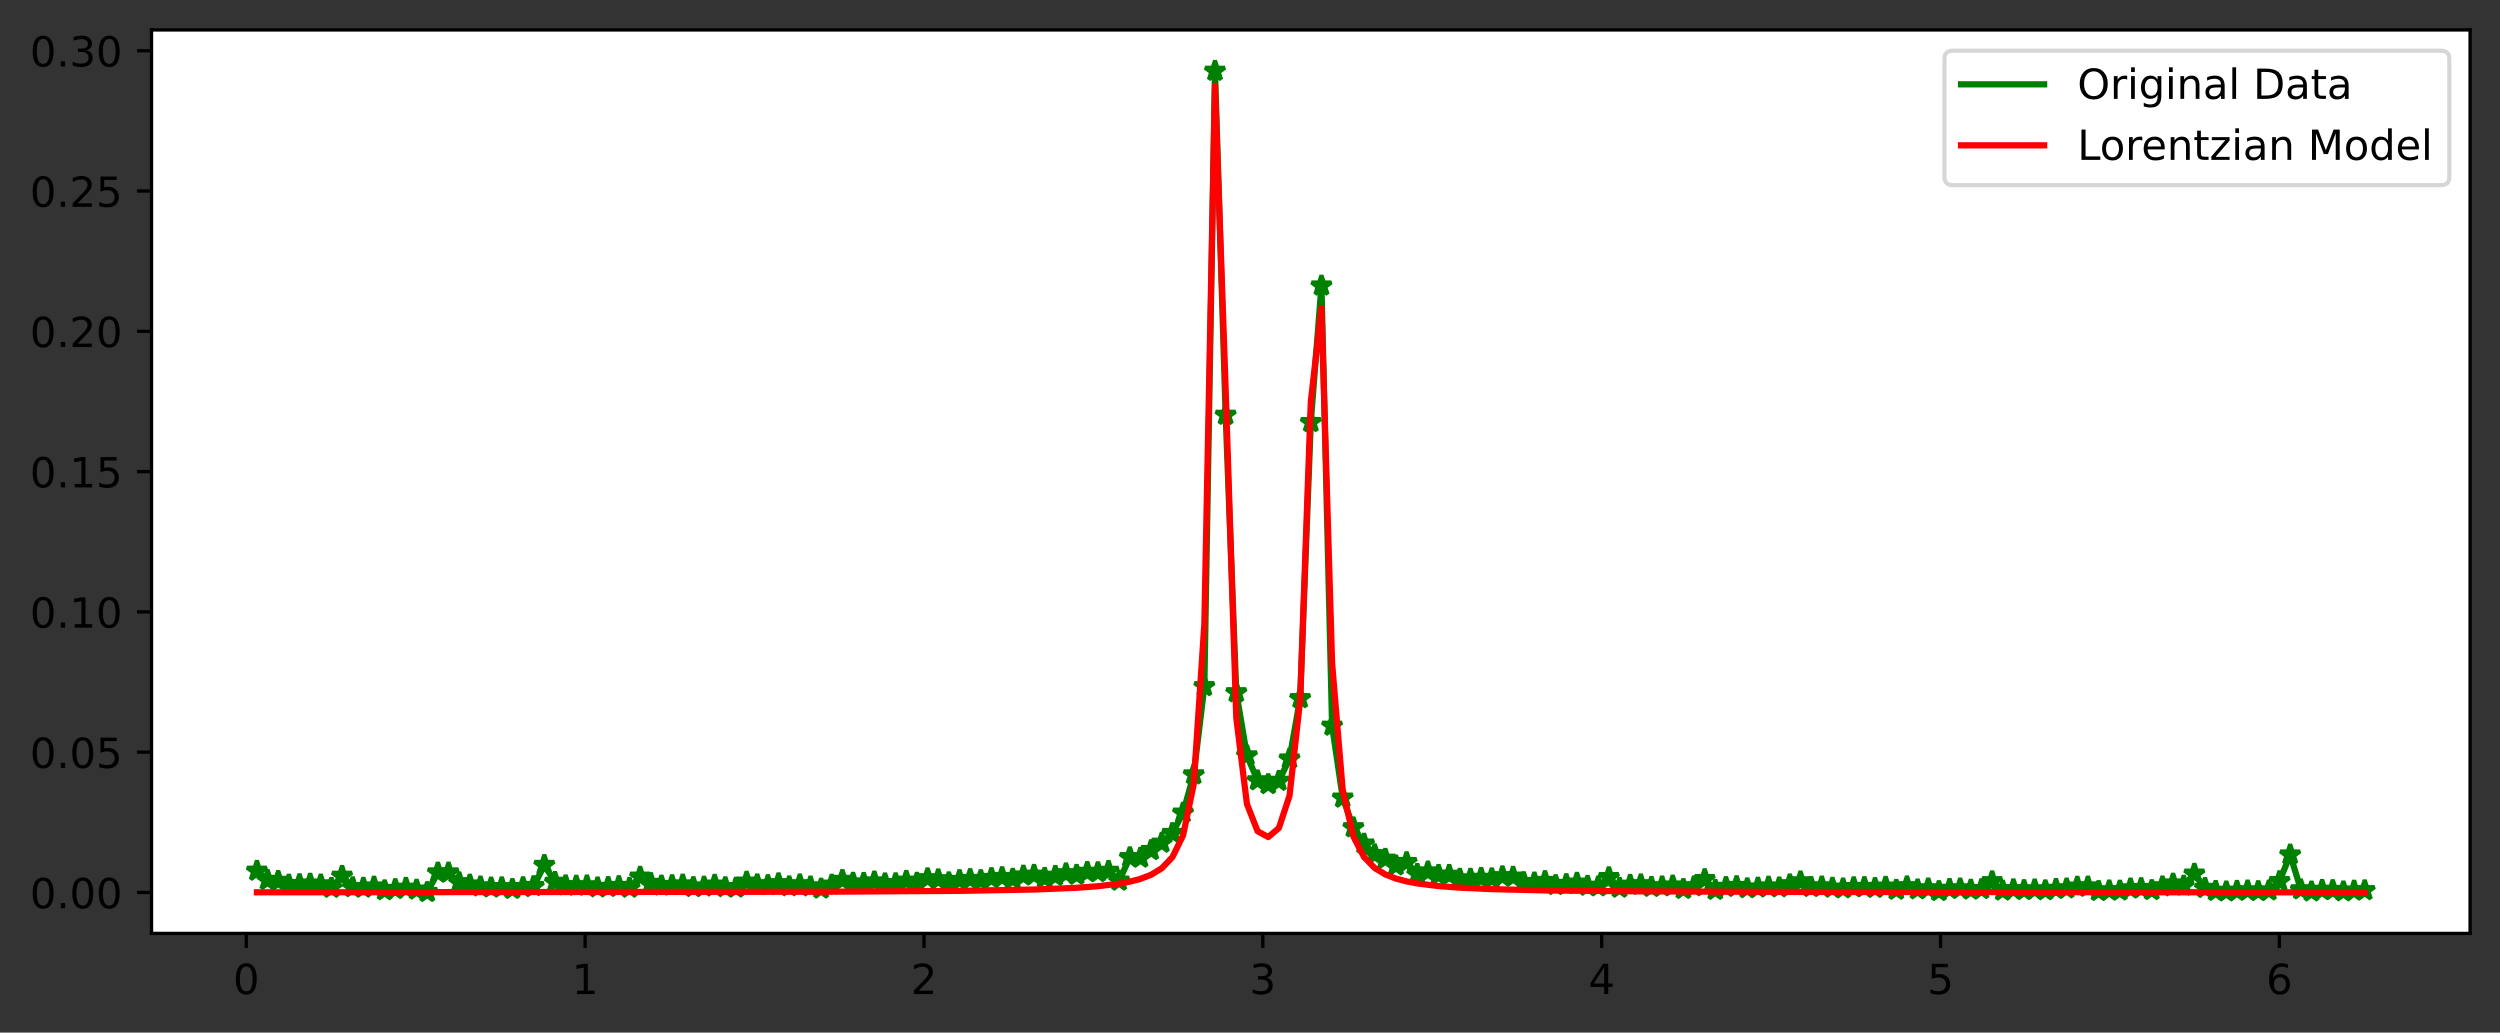<?xml version="1.0" encoding="utf-8" standalone="no"?>
<!DOCTYPE svg PUBLIC "-//W3C//DTD SVG 1.1//EN"
  "http://www.w3.org/Graphics/SVG/1.1/DTD/svg11.dtd">
<!-- Created with matplotlib (https://matplotlib.org/) -->
<svg height="248.518pt" version="1.1" viewBox="0 0 601.666 248.518" width="601.666pt" xmlns="http://www.w3.org/2000/svg" xmlns:xlink="http://www.w3.org/1999/xlink">
 <rect x="0" y="0" width="601.666" height="248.518" fill="#333333" stroke="none"/>
 <defs>
  <style type="text/css">*{stroke-linecap:butt;stroke-linejoin:round;}</style>
 </defs>
 <g id="figure_1">
  <g id="patch_1">
   <path d="M 0 248.518 
L 601.666 248.518 
L 601.666 0 
L 0 0 
z
" style="fill:none;"/>
  </g>
  <g id="axes_1">
   <g id="patch_2">
    <path d="M 36.466 224.64 
L 594.466 224.64 
L 594.466 7.2 
L 36.466 7.2 
z
" style="fill:#ffffff;"/>
   </g>
   <g id="matplotlib.axis_1">
    <g id="xtick_1">
     <g id="line2d_1">
      <defs>
       <path d="M 0 0 
L 0 3.5 
" id="mfeba85a100" style="stroke:#000000;stroke-width:0.8;"/>
      </defs>
      <g>
       <use style="stroke:#000000;stroke-width:0.8;" x="59.267" xlink:href="#mfeba85a100" y="224.64"/>
      </g>
     </g>
     <g id="text_1">
      <!-- 0 -->
      <g transform="translate(56.086 239.238)scale(0.1 -0.1)">
       <defs>
        <path d="M 31.781 66.406 
Q 24.172 66.406 20.328 58.906 
Q 16.5 51.422 16.5 36.375 
Q 16.5 21.391 20.328 13.891 
Q 24.172 6.391 31.781 6.391 
Q 39.453 6.391 43.281 13.891 
Q 47.125 21.391 47.125 36.375 
Q 47.125 51.422 43.281 58.906 
Q 39.453 66.406 31.781 66.406 
z
M 31.781 74.219 
Q 44.047 74.219 50.516 64.516 
Q 56.984 54.828 56.984 36.375 
Q 56.984 17.969 50.516 8.266 
Q 44.047 -1.422 31.781 -1.422 
Q 19.531 -1.422 13.062 8.266 
Q 6.594 17.969 6.594 36.375 
Q 6.594 54.828 13.062 64.516 
Q 19.531 74.219 31.781 74.219 
z
" id="DejaVuSans-48"/>
       </defs>
       <use xlink:href="#DejaVuSans-48"/>
      </g>
     </g>
    </g>
    <g id="xtick_2">
     <g id="line2d_2">
      <g>
       <use style="stroke:#000000;stroke-width:0.8;" x="140.818" xlink:href="#mfeba85a100" y="224.64"/>
      </g>
     </g>
     <g id="text_2">
      <!-- 1 -->
      <g transform="translate(137.636 239.238)scale(0.1 -0.1)">
       <defs>
        <path d="M 12.406 8.297 
L 28.516 8.297 
L 28.516 63.922 
L 10.984 60.406 
L 10.984 69.391 
L 28.422 72.906 
L 38.281 72.906 
L 38.281 8.297 
L 54.391 8.297 
L 54.391 0 
L 12.406 0 
z
" id="DejaVuSans-49"/>
       </defs>
       <use xlink:href="#DejaVuSans-49"/>
      </g>
     </g>
    </g>
    <g id="xtick_3">
     <g id="line2d_3">
      <g>
       <use style="stroke:#000000;stroke-width:0.8;" x="222.368" xlink:href="#mfeba85a100" y="224.64"/>
      </g>
     </g>
     <g id="text_3">
      <!-- 2 -->
      <g transform="translate(219.187 239.238)scale(0.1 -0.1)">
       <defs>
        <path d="M 19.188 8.297 
L 53.609 8.297 
L 53.609 0 
L 7.328 0 
L 7.328 8.297 
Q 12.938 14.109 22.625 23.891 
Q 32.328 33.688 34.812 36.531 
Q 39.547 41.844 41.422 45.531 
Q 43.312 49.219 43.312 52.781 
Q 43.312 58.594 39.234 62.25 
Q 35.156 65.922 28.609 65.922 
Q 23.969 65.922 18.812 64.312 
Q 13.672 62.703 7.812 59.422 
L 7.812 69.391 
Q 13.766 71.781 18.938 73 
Q 24.125 74.219 28.422 74.219 
Q 39.75 74.219 46.484 68.547 
Q 53.219 62.891 53.219 53.422 
Q 53.219 48.922 51.531 44.891 
Q 49.859 40.875 45.406 35.406 
Q 44.188 33.984 37.641 27.219 
Q 31.109 20.453 19.188 8.297 
z
" id="DejaVuSans-50"/>
       </defs>
       <use xlink:href="#DejaVuSans-50"/>
      </g>
     </g>
    </g>
    <g id="xtick_4">
     <g id="line2d_4">
      <g>
       <use style="stroke:#000000;stroke-width:0.8;" x="303.919" xlink:href="#mfeba85a100" y="224.64"/>
      </g>
     </g>
     <g id="text_4">
      <!-- 3 -->
      <g transform="translate(300.737 239.238)scale(0.1 -0.1)">
       <defs>
        <path d="M 40.578 39.312 
Q 47.656 37.797 51.625 33 
Q 55.609 28.219 55.609 21.188 
Q 55.609 10.406 48.188 4.484 
Q 40.766 -1.422 27.094 -1.422 
Q 22.516 -1.422 17.656 -0.516 
Q 12.797 0.391 7.625 2.203 
L 7.625 11.719 
Q 11.719 9.328 16.594 8.109 
Q 21.484 6.891 26.812 6.891 
Q 36.078 6.891 40.938 10.547 
Q 45.797 14.203 45.797 21.188 
Q 45.797 27.641 41.281 31.266 
Q 36.766 34.906 28.719 34.906 
L 20.219 34.906 
L 20.219 43.016 
L 29.109 43.016 
Q 36.375 43.016 40.234 45.922 
Q 44.094 48.828 44.094 54.297 
Q 44.094 59.906 40.109 62.906 
Q 36.141 65.922 28.719 65.922 
Q 24.656 65.922 20.016 65.031 
Q 15.375 64.156 9.812 62.312 
L 9.812 71.094 
Q 15.438 72.656 20.344 73.438 
Q 25.25 74.219 29.594 74.219 
Q 40.828 74.219 47.359 69.109 
Q 53.906 64.016 53.906 55.328 
Q 53.906 49.266 50.438 45.094 
Q 46.969 40.922 40.578 39.312 
z
" id="DejaVuSans-51"/>
       </defs>
       <use xlink:href="#DejaVuSans-51"/>
      </g>
     </g>
    </g>
    <g id="xtick_5">
     <g id="line2d_5">
      <g>
       <use style="stroke:#000000;stroke-width:0.8;" x="385.469" xlink:href="#mfeba85a100" y="224.64"/>
      </g>
     </g>
     <g id="text_5">
      <!-- 4 -->
      <g transform="translate(382.288 239.238)scale(0.1 -0.1)">
       <defs>
        <path d="M 37.797 64.312 
L 12.891 25.391 
L 37.797 25.391 
z
M 35.203 72.906 
L 47.609 72.906 
L 47.609 25.391 
L 58.016 25.391 
L 58.016 17.188 
L 47.609 17.188 
L 47.609 0 
L 37.797 0 
L 37.797 17.188 
L 4.891 17.188 
L 4.891 26.703 
z
" id="DejaVuSans-52"/>
       </defs>
       <use xlink:href="#DejaVuSans-52"/>
      </g>
     </g>
    </g>
    <g id="xtick_6">
     <g id="line2d_6">
      <g>
       <use style="stroke:#000000;stroke-width:0.8;" x="467.02" xlink:href="#mfeba85a100" y="224.64"/>
      </g>
     </g>
     <g id="text_6">
      <!-- 5 -->
      <g transform="translate(463.838 239.238)scale(0.1 -0.1)">
       <defs>
        <path d="M 10.797 72.906 
L 49.516 72.906 
L 49.516 64.594 
L 19.828 64.594 
L 19.828 46.734 
Q 21.969 47.469 24.109 47.828 
Q 26.266 48.188 28.422 48.188 
Q 40.625 48.188 47.75 41.5 
Q 54.891 34.812 54.891 23.391 
Q 54.891 11.625 47.562 5.094 
Q 40.234 -1.422 26.906 -1.422 
Q 22.312 -1.422 17.547 -0.641 
Q 12.797 0.141 7.719 1.703 
L 7.719 11.625 
Q 12.109 9.234 16.797 8.062 
Q 21.484 6.891 26.703 6.891 
Q 35.156 6.891 40.078 11.328 
Q 45.016 15.766 45.016 23.391 
Q 45.016 31 40.078 35.438 
Q 35.156 39.891 26.703 39.891 
Q 22.75 39.891 18.812 39.016 
Q 14.891 38.141 10.797 36.281 
z
" id="DejaVuSans-53"/>
       </defs>
       <use xlink:href="#DejaVuSans-53"/>
      </g>
     </g>
    </g>
    <g id="xtick_7">
     <g id="line2d_7">
      <g>
       <use style="stroke:#000000;stroke-width:0.8;" x="548.57" xlink:href="#mfeba85a100" y="224.64"/>
      </g>
     </g>
     <g id="text_7">
      <!-- 6 -->
      <g transform="translate(545.389 239.238)scale(0.1 -0.1)">
       <defs>
        <path d="M 33.016 40.375 
Q 26.375 40.375 22.484 35.828 
Q 18.609 31.297 18.609 23.391 
Q 18.609 15.531 22.484 10.953 
Q 26.375 6.391 33.016 6.391 
Q 39.656 6.391 43.531 10.953 
Q 47.406 15.531 47.406 23.391 
Q 47.406 31.297 43.531 35.828 
Q 39.656 40.375 33.016 40.375 
z
M 52.594 71.297 
L 52.594 62.312 
Q 48.875 64.062 45.094 64.984 
Q 41.312 65.922 37.594 65.922 
Q 27.828 65.922 22.672 59.328 
Q 17.531 52.734 16.797 39.406 
Q 19.672 43.656 24.016 45.922 
Q 28.375 48.188 33.594 48.188 
Q 44.578 48.188 50.953 41.516 
Q 57.328 34.859 57.328 23.391 
Q 57.328 12.156 50.688 5.359 
Q 44.047 -1.422 33.016 -1.422 
Q 20.359 -1.422 13.672 8.266 
Q 6.984 17.969 6.984 36.375 
Q 6.984 53.656 15.188 63.938 
Q 23.391 74.219 37.203 74.219 
Q 40.922 74.219 44.703 73.484 
Q 48.484 72.75 52.594 71.297 
z
" id="DejaVuSans-54"/>
       </defs>
       <use xlink:href="#DejaVuSans-54"/>
      </g>
     </g>
    </g>
   </g>
   <g id="matplotlib.axis_2">
    <g id="ytick_1">
     <g id="line2d_8">
      <defs>
       <path d="M 0 0 
L -3.5 0 
" id="m5af1c7c362" style="stroke:#000000;stroke-width:0.8;"/>
      </defs>
      <g>
       <use style="stroke:#000000;stroke-width:0.8;" x="36.466" xlink:href="#m5af1c7c362" y="214.785"/>
      </g>
     </g>
     <g id="text_8">
      <!-- 0.00 -->
      <g transform="translate(7.2 218.584)scale(0.1 -0.1)">
       <defs>
        <path d="M 10.688 12.406 
L 21 12.406 
L 21 0 
L 10.688 0 
z
" id="DejaVuSans-46"/>
       </defs>
       <use xlink:href="#DejaVuSans-48"/>
       <use x="63.623" xlink:href="#DejaVuSans-46"/>
       <use x="95.41" xlink:href="#DejaVuSans-48"/>
       <use x="159.033" xlink:href="#DejaVuSans-48"/>
      </g>
     </g>
    </g>
    <g id="ytick_2">
     <g id="line2d_9">
      <g>
       <use style="stroke:#000000;stroke-width:0.8;" x="36.466" xlink:href="#m5af1c7c362" y="181.022"/>
      </g>
     </g>
     <g id="text_9">
      <!-- 0.05 -->
      <g transform="translate(7.2 184.821)scale(0.1 -0.1)">
       <use xlink:href="#DejaVuSans-48"/>
       <use x="63.623" xlink:href="#DejaVuSans-46"/>
       <use x="95.41" xlink:href="#DejaVuSans-48"/>
       <use x="159.033" xlink:href="#DejaVuSans-53"/>
      </g>
     </g>
    </g>
    <g id="ytick_3">
     <g id="line2d_10">
      <g>
       <use style="stroke:#000000;stroke-width:0.8;" x="36.466" xlink:href="#m5af1c7c362" y="147.258"/>
      </g>
     </g>
     <g id="text_10">
      <!-- 0.10 -->
      <g transform="translate(7.2 151.058)scale(0.1 -0.1)">
       <use xlink:href="#DejaVuSans-48"/>
       <use x="63.623" xlink:href="#DejaVuSans-46"/>
       <use x="95.41" xlink:href="#DejaVuSans-49"/>
       <use x="159.033" xlink:href="#DejaVuSans-48"/>
      </g>
     </g>
    </g>
    <g id="ytick_4">
     <g id="line2d_11">
      <g>
       <use style="stroke:#000000;stroke-width:0.8;" x="36.466" xlink:href="#m5af1c7c362" y="113.495"/>
      </g>
     </g>
     <g id="text_11">
      <!-- 0.15 -->
      <g transform="translate(7.2 117.294)scale(0.1 -0.1)">
       <use xlink:href="#DejaVuSans-48"/>
       <use x="63.623" xlink:href="#DejaVuSans-46"/>
       <use x="95.41" xlink:href="#DejaVuSans-49"/>
       <use x="159.033" xlink:href="#DejaVuSans-53"/>
      </g>
     </g>
    </g>
    <g id="ytick_5">
     <g id="line2d_12">
      <g>
       <use style="stroke:#000000;stroke-width:0.8;" x="36.466" xlink:href="#m5af1c7c362" y="79.732"/>
      </g>
     </g>
     <g id="text_12">
      <!-- 0.20 -->
      <g transform="translate(7.2 83.531)scale(0.1 -0.1)">
       <use xlink:href="#DejaVuSans-48"/>
       <use x="63.623" xlink:href="#DejaVuSans-46"/>
       <use x="95.41" xlink:href="#DejaVuSans-50"/>
       <use x="159.033" xlink:href="#DejaVuSans-48"/>
      </g>
     </g>
    </g>
    <g id="ytick_6">
     <g id="line2d_13">
      <g>
       <use style="stroke:#000000;stroke-width:0.8;" x="36.466" xlink:href="#m5af1c7c362" y="45.968"/>
      </g>
     </g>
     <g id="text_13">
      <!-- 0.25 -->
      <g transform="translate(7.2 49.768)scale(0.1 -0.1)">
       <use xlink:href="#DejaVuSans-48"/>
       <use x="63.623" xlink:href="#DejaVuSans-46"/>
       <use x="95.41" xlink:href="#DejaVuSans-50"/>
       <use x="159.033" xlink:href="#DejaVuSans-53"/>
      </g>
     </g>
    </g>
    <g id="ytick_7">
     <g id="line2d_14">
      <g>
       <use style="stroke:#000000;stroke-width:0.8;" x="36.466" xlink:href="#m5af1c7c362" y="12.205"/>
      </g>
     </g>
     <g id="text_14">
      <!-- 0.30 -->
      <g transform="translate(7.2 16.004)scale(0.1 -0.1)">
       <use xlink:href="#DejaVuSans-48"/>
       <use x="63.623" xlink:href="#DejaVuSans-46"/>
       <use x="95.41" xlink:href="#DejaVuSans-51"/>
       <use x="159.033" xlink:href="#DejaVuSans-48"/>
      </g>
     </g>
    </g>
   </g>
   <g id="line2d_15">
    <defs>
     <path d="M 0 -2.5 
L -0.561 -0.773 
L -2.378 -0.773 
L -0.908 0.295 
L -1.469 2.023 
L -0 0.955 
L 1.469 2.023 
L 0.908 0.295 
L 2.378 -0.773 
L 0.561 -0.773 
z
" id="me9d46cb1c6" style="stroke:#008000;stroke-linejoin:bevel;"/>
    </defs>
    <g clip-path="url(#p85e8aecc9f)">
     <use style="fill:#008000;stroke:#008000;stroke-linejoin:bevel;" x="61.829" xlink:href="#me9d46cb1c6" y="209.595"/>
     <use style="fill:#008000;stroke:#008000;stroke-linejoin:bevel;" x="64.391" xlink:href="#me9d46cb1c6" y="211.809"/>
     <use style="fill:#008000;stroke:#008000;stroke-linejoin:bevel;" x="66.953" xlink:href="#me9d46cb1c6" y="212.034"/>
     <use style="fill:#008000;stroke:#008000;stroke-linejoin:bevel;" x="69.515" xlink:href="#me9d46cb1c6" y="212.91"/>
     <use style="fill:#008000;stroke:#008000;stroke-linejoin:bevel;" x="72.077" xlink:href="#me9d46cb1c6" y="212.802"/>
     <use style="fill:#008000;stroke:#008000;stroke-linejoin:bevel;" x="74.639" xlink:href="#me9d46cb1c6" y="212.691"/>
     <use style="fill:#008000;stroke:#008000;stroke-linejoin:bevel;" x="77.201" xlink:href="#me9d46cb1c6" y="212.886"/>
     <use style="fill:#008000;stroke:#008000;stroke-linejoin:bevel;" x="79.763" xlink:href="#me9d46cb1c6" y="213.701"/>
     <use style="fill:#008000;stroke:#008000;stroke-linejoin:bevel;" x="82.325" xlink:href="#me9d46cb1c6" y="210.82"/>
     <use style="fill:#008000;stroke:#008000;stroke-linejoin:bevel;" x="84.887" xlink:href="#me9d46cb1c6" y="213.548"/>
     <use style="fill:#008000;stroke:#008000;stroke-linejoin:bevel;" x="87.449" xlink:href="#me9d46cb1c6" y="213.666"/>
     <use style="fill:#008000;stroke:#008000;stroke-linejoin:bevel;" x="90.011" xlink:href="#me9d46cb1c6" y="213.401"/>
     <use style="fill:#008000;stroke:#008000;stroke-linejoin:bevel;" x="92.573" xlink:href="#me9d46cb1c6" y="214.283"/>
     <use style="fill:#008000;stroke:#008000;stroke-linejoin:bevel;" x="95.135" xlink:href="#me9d46cb1c6" y="213.988"/>
     <use style="fill:#008000;stroke:#008000;stroke-linejoin:bevel;" x="97.697" xlink:href="#me9d46cb1c6" y="213.694"/>
     <use style="fill:#008000;stroke:#008000;stroke-linejoin:bevel;" x="100.259" xlink:href="#me9d46cb1c6" y="214.129"/>
     <use style="fill:#008000;stroke:#008000;stroke-linejoin:bevel;" x="102.821" xlink:href="#me9d46cb1c6" y="214.707"/>
     <use style="fill:#008000;stroke:#008000;stroke-linejoin:bevel;" x="105.383" xlink:href="#me9d46cb1c6" y="210.011"/>
     <use style="fill:#008000;stroke:#008000;stroke-linejoin:bevel;" x="107.945" xlink:href="#me9d46cb1c6" y="210.018"/>
     <use style="fill:#008000;stroke:#008000;stroke-linejoin:bevel;" x="110.507" xlink:href="#me9d46cb1c6" y="212.353"/>
     <use style="fill:#008000;stroke:#008000;stroke-linejoin:bevel;" x="113.069" xlink:href="#me9d46cb1c6" y="212.913"/>
     <use style="fill:#008000;stroke:#008000;stroke-linejoin:bevel;" x="115.631" xlink:href="#me9d46cb1c6" y="213.369"/>
     <use style="fill:#008000;stroke:#008000;stroke-linejoin:bevel;" x="118.193" xlink:href="#me9d46cb1c6" y="213.612"/>
     <use style="fill:#008000;stroke:#008000;stroke-linejoin:bevel;" x="120.755" xlink:href="#me9d46cb1c6" y="213.563"/>
     <use style="fill:#008000;stroke:#008000;stroke-linejoin:bevel;" x="123.317" xlink:href="#me9d46cb1c6" y="213.968"/>
     <use style="fill:#008000;stroke:#008000;stroke-linejoin:bevel;" x="125.879" xlink:href="#me9d46cb1c6" y="213.529"/>
     <use style="fill:#008000;stroke:#008000;stroke-linejoin:bevel;" x="128.441" xlink:href="#me9d46cb1c6" y="213.283"/>
     <use style="fill:#008000;stroke:#008000;stroke-linejoin:bevel;" x="131.003" xlink:href="#me9d46cb1c6" y="208.195"/>
     <use style="fill:#008000;stroke:#008000;stroke-linejoin:bevel;" x="133.565" xlink:href="#me9d46cb1c6" y="212.27"/>
     <use style="fill:#008000;stroke:#008000;stroke-linejoin:bevel;" x="136.127" xlink:href="#me9d46cb1c6" y="213.088"/>
     <use style="fill:#008000;stroke:#008000;stroke-linejoin:bevel;" x="138.689" xlink:href="#me9d46cb1c6" y="213.172"/>
     <use style="fill:#008000;stroke:#008000;stroke-linejoin:bevel;" x="141.251" xlink:href="#me9d46cb1c6" y="213.109"/>
     <use style="fill:#008000;stroke:#008000;stroke-linejoin:bevel;" x="143.813" xlink:href="#me9d46cb1c6" y="213.594"/>
     <use style="fill:#008000;stroke:#008000;stroke-linejoin:bevel;" x="146.375" xlink:href="#me9d46cb1c6" y="213.493"/>
     <use style="fill:#008000;stroke:#008000;stroke-linejoin:bevel;" x="148.937" xlink:href="#me9d46cb1c6" y="213.277"/>
     <use style="fill:#008000;stroke:#008000;stroke-linejoin:bevel;" x="151.499" xlink:href="#me9d46cb1c6" y="213.68"/>
     <use style="fill:#008000;stroke:#008000;stroke-linejoin:bevel;" x="154.061" xlink:href="#me9d46cb1c6" y="211.016"/>
     <use style="fill:#008000;stroke:#008000;stroke-linejoin:bevel;" x="156.623" xlink:href="#me9d46cb1c6" y="212.53"/>
     <use style="fill:#008000;stroke:#008000;stroke-linejoin:bevel;" x="159.185" xlink:href="#me9d46cb1c6" y="213.149"/>
     <use style="fill:#008000;stroke:#008000;stroke-linejoin:bevel;" x="161.747" xlink:href="#me9d46cb1c6" y="213.044"/>
     <use style="fill:#008000;stroke:#008000;stroke-linejoin:bevel;" x="164.309" xlink:href="#me9d46cb1c6" y="212.894"/>
     <use style="fill:#008000;stroke:#008000;stroke-linejoin:bevel;" x="166.871" xlink:href="#me9d46cb1c6" y="213.51"/>
     <use style="fill:#008000;stroke:#008000;stroke-linejoin:bevel;" x="169.433" xlink:href="#me9d46cb1c6" y="213.399"/>
     <use style="fill:#008000;stroke:#008000;stroke-linejoin:bevel;" x="171.995" xlink:href="#me9d46cb1c6" y="212.951"/>
     <use style="fill:#008000;stroke:#008000;stroke-linejoin:bevel;" x="174.557" xlink:href="#me9d46cb1c6" y="213.546"/>
     <use style="fill:#008000;stroke:#008000;stroke-linejoin:bevel;" x="177.119" xlink:href="#me9d46cb1c6" y="213.648"/>
     <use style="fill:#008000;stroke:#008000;stroke-linejoin:bevel;" x="179.681" xlink:href="#me9d46cb1c6" y="212.217"/>
     <use style="fill:#008000;stroke:#008000;stroke-linejoin:bevel;" x="182.242" xlink:href="#me9d46cb1c6" y="212.844"/>
     <use style="fill:#008000;stroke:#008000;stroke-linejoin:bevel;" x="184.804" xlink:href="#me9d46cb1c6" y="213.033"/>
     <use style="fill:#008000;stroke:#008000;stroke-linejoin:bevel;" x="187.366" xlink:href="#me9d46cb1c6" y="212.596"/>
     <use style="fill:#008000;stroke:#008000;stroke-linejoin:bevel;" x="189.928" xlink:href="#me9d46cb1c6" y="213.332"/>
     <use style="fill:#008000;stroke:#008000;stroke-linejoin:bevel;" x="192.49" xlink:href="#me9d46cb1c6" y="212.853"/>
     <use style="fill:#008000;stroke:#008000;stroke-linejoin:bevel;" x="195.052" xlink:href="#me9d46cb1c6" y="213.364"/>
     <use style="fill:#008000;stroke:#008000;stroke-linejoin:bevel;" x="197.614" xlink:href="#me9d46cb1c6" y="213.885"/>
     <use style="fill:#008000;stroke:#008000;stroke-linejoin:bevel;" x="200.176" xlink:href="#me9d46cb1c6" y="212.939"/>
     <use style="fill:#008000;stroke:#008000;stroke-linejoin:bevel;" x="202.738" xlink:href="#me9d46cb1c6" y="211.804"/>
     <use style="fill:#008000;stroke:#008000;stroke-linejoin:bevel;" x="205.3" xlink:href="#me9d46cb1c6" y="212.469"/>
     <use style="fill:#008000;stroke:#008000;stroke-linejoin:bevel;" x="207.862" xlink:href="#me9d46cb1c6" y="212.492"/>
     <use style="fill:#008000;stroke:#008000;stroke-linejoin:bevel;" x="210.424" xlink:href="#me9d46cb1c6" y="212.17"/>
     <use style="fill:#008000;stroke:#008000;stroke-linejoin:bevel;" x="212.986" xlink:href="#me9d46cb1c6" y="212.608"/>
     <use style="fill:#008000;stroke:#008000;stroke-linejoin:bevel;" x="215.548" xlink:href="#me9d46cb1c6" y="212.587"/>
     <use style="fill:#008000;stroke:#008000;stroke-linejoin:bevel;" x="218.11" xlink:href="#me9d46cb1c6" y="212"/>
     <use style="fill:#008000;stroke:#008000;stroke-linejoin:bevel;" x="220.672" xlink:href="#me9d46cb1c6" y="212.461"/>
     <use style="fill:#008000;stroke:#008000;stroke-linejoin:bevel;" x="223.234" xlink:href="#me9d46cb1c6" y="211.399"/>
     <use style="fill:#008000;stroke:#008000;stroke-linejoin:bevel;" x="225.796" xlink:href="#me9d46cb1c6" y="211.644"/>
     <use style="fill:#008000;stroke:#008000;stroke-linejoin:bevel;" x="228.358" xlink:href="#me9d46cb1c6" y="212.353"/>
     <use style="fill:#008000;stroke:#008000;stroke-linejoin:bevel;" x="230.92" xlink:href="#me9d46cb1c6" y="211.825"/>
     <use style="fill:#008000;stroke:#008000;stroke-linejoin:bevel;" x="233.482" xlink:href="#me9d46cb1c6" y="211.579"/>
     <use style="fill:#008000;stroke:#008000;stroke-linejoin:bevel;" x="236.044" xlink:href="#me9d46cb1c6" y="211.825"/>
     <use style="fill:#008000;stroke:#008000;stroke-linejoin:bevel;" x="238.606" xlink:href="#me9d46cb1c6" y="211.339"/>
     <use style="fill:#008000;stroke:#008000;stroke-linejoin:bevel;" x="241.168" xlink:href="#me9d46cb1c6" y="211.126"/>
     <use style="fill:#008000;stroke:#008000;stroke-linejoin:bevel;" x="243.73" xlink:href="#me9d46cb1c6" y="211.499"/>
     <use style="fill:#008000;stroke:#008000;stroke-linejoin:bevel;" x="246.292" xlink:href="#me9d46cb1c6" y="210.744"/>
     <use style="fill:#008000;stroke:#008000;stroke-linejoin:bevel;" x="248.854" xlink:href="#me9d46cb1c6" y="210.555"/>
     <use style="fill:#008000;stroke:#008000;stroke-linejoin:bevel;" x="251.416" xlink:href="#me9d46cb1c6" y="211.299"/>
     <use style="fill:#008000;stroke:#008000;stroke-linejoin:bevel;" x="253.978" xlink:href="#me9d46cb1c6" y="210.816"/>
     <use style="fill:#008000;stroke:#008000;stroke-linejoin:bevel;" x="256.54" xlink:href="#me9d46cb1c6" y="210.204"/>
     <use style="fill:#008000;stroke:#008000;stroke-linejoin:bevel;" x="259.102" xlink:href="#me9d46cb1c6" y="210.558"/>
     <use style="fill:#008000;stroke:#008000;stroke-linejoin:bevel;" x="261.664" xlink:href="#me9d46cb1c6" y="209.867"/>
     <use style="fill:#008000;stroke:#008000;stroke-linejoin:bevel;" x="264.226" xlink:href="#me9d46cb1c6" y="209.928"/>
     <use style="fill:#008000;stroke:#008000;stroke-linejoin:bevel;" x="266.788" xlink:href="#me9d46cb1c6" y="209.623"/>
     <use style="fill:#008000;stroke:#008000;stroke-linejoin:bevel;" x="269.35" xlink:href="#me9d46cb1c6" y="211.984"/>
     <use style="fill:#008000;stroke:#008000;stroke-linejoin:bevel;" x="271.912" xlink:href="#me9d46cb1c6" y="206.334"/>
     <use style="fill:#008000;stroke:#008000;stroke-linejoin:bevel;" x="274.474" xlink:href="#me9d46cb1c6" y="206.446"/>
     <use style="fill:#008000;stroke:#008000;stroke-linejoin:bevel;" x="277.036" xlink:href="#me9d46cb1c6" y="204.625"/>
     <use style="fill:#008000;stroke:#008000;stroke-linejoin:bevel;" x="279.598" xlink:href="#me9d46cb1c6" y="202.857"/>
     <use style="fill:#008000;stroke:#008000;stroke-linejoin:bevel;" x="282.16" xlink:href="#me9d46cb1c6" y="200.508"/>
     <use style="fill:#008000;stroke:#008000;stroke-linejoin:bevel;" x="284.722" xlink:href="#me9d46cb1c6" y="195.612"/>
     <use style="fill:#008000;stroke:#008000;stroke-linejoin:bevel;" x="287.284" xlink:href="#me9d46cb1c6" y="186.408"/>
     <use style="fill:#008000;stroke:#008000;stroke-linejoin:bevel;" x="289.846" xlink:href="#me9d46cb1c6" y="165.181"/>
     <use style="fill:#008000;stroke:#008000;stroke-linejoin:bevel;" x="292.408" xlink:href="#me9d46cb1c6" y="17.084"/>
     <use style="fill:#008000;stroke:#008000;stroke-linejoin:bevel;" x="294.97" xlink:href="#me9d46cb1c6" y="99.869"/>
     <use style="fill:#008000;stroke:#008000;stroke-linejoin:bevel;" x="297.532" xlink:href="#me9d46cb1c6" y="166.649"/>
     <use style="fill:#008000;stroke:#008000;stroke-linejoin:bevel;" x="300.094" xlink:href="#me9d46cb1c6" y="181.829"/>
     <use style="fill:#008000;stroke:#008000;stroke-linejoin:bevel;" x="302.656" xlink:href="#me9d46cb1c6" y="187.833"/>
     <use style="fill:#008000;stroke:#008000;stroke-linejoin:bevel;" x="305.218" xlink:href="#me9d46cb1c6" y="188.736"/>
     <use style="fill:#008000;stroke:#008000;stroke-linejoin:bevel;" x="307.78" xlink:href="#me9d46cb1c6" y="187.967"/>
     <use style="fill:#008000;stroke:#008000;stroke-linejoin:bevel;" x="310.342" xlink:href="#me9d46cb1c6" y="182.594"/>
     <use style="fill:#008000;stroke:#008000;stroke-linejoin:bevel;" x="312.904" xlink:href="#me9d46cb1c6" y="168.076"/>
     <use style="fill:#008000;stroke:#008000;stroke-linejoin:bevel;" x="315.466" xlink:href="#me9d46cb1c6" y="101.628"/>
     <use style="fill:#008000;stroke:#008000;stroke-linejoin:bevel;" x="318.028" xlink:href="#me9d46cb1c6" y="68.761"/>
     <use style="fill:#008000;stroke:#008000;stroke-linejoin:bevel;" x="320.59" xlink:href="#me9d46cb1c6" y="174.691"/>
     <use style="fill:#008000;stroke:#008000;stroke-linejoin:bevel;" x="323.152" xlink:href="#me9d46cb1c6" y="192.005"/>
     <use style="fill:#008000;stroke:#008000;stroke-linejoin:bevel;" x="325.714" xlink:href="#me9d46cb1c6" y="199.136"/>
     <use style="fill:#008000;stroke:#008000;stroke-linejoin:bevel;" x="328.276" xlink:href="#me9d46cb1c6" y="203.069"/>
     <use style="fill:#008000;stroke:#008000;stroke-linejoin:bevel;" x="330.838" xlink:href="#me9d46cb1c6" y="205.608"/>
     <use style="fill:#008000;stroke:#008000;stroke-linejoin:bevel;" x="333.4" xlink:href="#me9d46cb1c6" y="206.708"/>
     <use style="fill:#008000;stroke:#008000;stroke-linejoin:bevel;" x="335.961" xlink:href="#me9d46cb1c6" y="208.302"/>
     <use style="fill:#008000;stroke:#008000;stroke-linejoin:bevel;" x="338.523" xlink:href="#me9d46cb1c6" y="207.512"/>
     <use style="fill:#008000;stroke:#008000;stroke-linejoin:bevel;" x="341.085" xlink:href="#me9d46cb1c6" y="210.356"/>
     <use style="fill:#008000;stroke:#008000;stroke-linejoin:bevel;" x="343.647" xlink:href="#me9d46cb1c6" y="209.763"/>
     <use style="fill:#008000;stroke:#008000;stroke-linejoin:bevel;" x="346.209" xlink:href="#me9d46cb1c6" y="210.567"/>
     <use style="fill:#008000;stroke:#008000;stroke-linejoin:bevel;" x="348.771" xlink:href="#me9d46cb1c6" y="210.573"/>
     <use style="fill:#008000;stroke:#008000;stroke-linejoin:bevel;" x="351.333" xlink:href="#me9d46cb1c6" y="211.502"/>
     <use style="fill:#008000;stroke:#008000;stroke-linejoin:bevel;" x="353.895" xlink:href="#me9d46cb1c6" y="211.511"/>
     <use style="fill:#008000;stroke:#008000;stroke-linejoin:bevel;" x="356.457" xlink:href="#me9d46cb1c6" y="211.304"/>
     <use style="fill:#008000;stroke:#008000;stroke-linejoin:bevel;" x="359.019" xlink:href="#me9d46cb1c6" y="211.405"/>
     <use style="fill:#008000;stroke:#008000;stroke-linejoin:bevel;" x="361.581" xlink:href="#me9d46cb1c6" y="210.912"/>
     <use style="fill:#008000;stroke:#008000;stroke-linejoin:bevel;" x="364.143" xlink:href="#me9d46cb1c6" y="211.02"/>
     <use style="fill:#008000;stroke:#008000;stroke-linejoin:bevel;" x="366.705" xlink:href="#me9d46cb1c6" y="212.326"/>
     <use style="fill:#008000;stroke:#008000;stroke-linejoin:bevel;" x="369.267" xlink:href="#me9d46cb1c6" y="212.406"/>
     <use style="fill:#008000;stroke:#008000;stroke-linejoin:bevel;" x="371.829" xlink:href="#me9d46cb1c6" y="212.072"/>
     <use style="fill:#008000;stroke:#008000;stroke-linejoin:bevel;" x="374.391" xlink:href="#me9d46cb1c6" y="213.031"/>
     <use style="fill:#008000;stroke:#008000;stroke-linejoin:bevel;" x="376.953" xlink:href="#me9d46cb1c6" y="212.785"/>
     <use style="fill:#008000;stroke:#008000;stroke-linejoin:bevel;" x="379.515" xlink:href="#me9d46cb1c6" y="212.465"/>
     <use style="fill:#008000;stroke:#008000;stroke-linejoin:bevel;" x="382.077" xlink:href="#me9d46cb1c6" y="213.213"/>
     <use style="fill:#008000;stroke:#008000;stroke-linejoin:bevel;" x="384.639" xlink:href="#me9d46cb1c6" y="213.357"/>
     <use style="fill:#008000;stroke:#008000;stroke-linejoin:bevel;" x="387.201" xlink:href="#me9d46cb1c6" y="211.128"/>
     <use style="fill:#008000;stroke:#008000;stroke-linejoin:bevel;" x="389.763" xlink:href="#me9d46cb1c6" y="213.679"/>
     <use style="fill:#008000;stroke:#008000;stroke-linejoin:bevel;" x="392.325" xlink:href="#me9d46cb1c6" y="212.958"/>
     <use style="fill:#008000;stroke:#008000;stroke-linejoin:bevel;" x="394.887" xlink:href="#me9d46cb1c6" y="212.844"/>
     <use style="fill:#008000;stroke:#008000;stroke-linejoin:bevel;" x="397.449" xlink:href="#me9d46cb1c6" y="213.474"/>
     <use style="fill:#008000;stroke:#008000;stroke-linejoin:bevel;" x="400.011" xlink:href="#me9d46cb1c6" y="213.352"/>
     <use style="fill:#008000;stroke:#008000;stroke-linejoin:bevel;" x="402.573" xlink:href="#me9d46cb1c6" y="213.148"/>
     <use style="fill:#008000;stroke:#008000;stroke-linejoin:bevel;" x="405.135" xlink:href="#me9d46cb1c6" y="213.973"/>
     <use style="fill:#008000;stroke:#008000;stroke-linejoin:bevel;" x="407.697" xlink:href="#me9d46cb1c6" y="213.332"/>
     <use style="fill:#008000;stroke:#008000;stroke-linejoin:bevel;" x="410.259" xlink:href="#me9d46cb1c6" y="211.604"/>
     <use style="fill:#008000;stroke:#008000;stroke-linejoin:bevel;" x="412.821" xlink:href="#me9d46cb1c6" y="214.189"/>
     <use style="fill:#008000;stroke:#008000;stroke-linejoin:bevel;" x="415.383" xlink:href="#me9d46cb1c6" y="213.487"/>
     <use style="fill:#008000;stroke:#008000;stroke-linejoin:bevel;" x="417.945" xlink:href="#me9d46cb1c6" y="213.278"/>
     <use style="fill:#008000;stroke:#008000;stroke-linejoin:bevel;" x="420.507" xlink:href="#me9d46cb1c6" y="213.792"/>
     <use style="fill:#008000;stroke:#008000;stroke-linejoin:bevel;" x="423.069" xlink:href="#me9d46cb1c6" y="213.638"/>
     <use style="fill:#008000;stroke:#008000;stroke-linejoin:bevel;" x="425.631" xlink:href="#me9d46cb1c6" y="213.403"/>
     <use style="fill:#008000;stroke:#008000;stroke-linejoin:bevel;" x="428.193" xlink:href="#me9d46cb1c6" y="213.587"/>
     <use style="fill:#008000;stroke:#008000;stroke-linejoin:bevel;" x="430.755" xlink:href="#me9d46cb1c6" y="212.851"/>
     <use style="fill:#008000;stroke:#008000;stroke-linejoin:bevel;" x="433.317" xlink:href="#me9d46cb1c6" y="212.146"/>
     <use style="fill:#008000;stroke:#008000;stroke-linejoin:bevel;" x="435.879" xlink:href="#me9d46cb1c6" y="213.497"/>
     <use style="fill:#008000;stroke:#008000;stroke-linejoin:bevel;" x="438.441" xlink:href="#me9d46cb1c6" y="213.368"/>
     <use style="fill:#008000;stroke:#008000;stroke-linejoin:bevel;" x="441.003" xlink:href="#me9d46cb1c6" y="213.676"/>
     <use style="fill:#008000;stroke:#008000;stroke-linejoin:bevel;" x="443.565" xlink:href="#me9d46cb1c6" y="213.836"/>
     <use style="fill:#008000;stroke:#008000;stroke-linejoin:bevel;" x="446.127" xlink:href="#me9d46cb1c6" y="213.541"/>
     <use style="fill:#008000;stroke:#008000;stroke-linejoin:bevel;" x="448.689" xlink:href="#me9d46cb1c6" y="213.514"/>
     <use style="fill:#008000;stroke:#008000;stroke-linejoin:bevel;" x="451.251" xlink:href="#me9d46cb1c6" y="213.727"/>
     <use style="fill:#008000;stroke:#008000;stroke-linejoin:bevel;" x="453.813" xlink:href="#me9d46cb1c6" y="213.423"/>
     <use style="fill:#008000;stroke:#008000;stroke-linejoin:bevel;" x="456.375" xlink:href="#me9d46cb1c6" y="214.164"/>
     <use style="fill:#008000;stroke:#008000;stroke-linejoin:bevel;" x="458.937" xlink:href="#me9d46cb1c6" y="213.336"/>
     <use style="fill:#008000;stroke:#008000;stroke-linejoin:bevel;" x="461.499" xlink:href="#me9d46cb1c6" y="214.07"/>
     <use style="fill:#008000;stroke:#008000;stroke-linejoin:bevel;" x="464.061" xlink:href="#me9d46cb1c6" y="213.825"/>
     <use style="fill:#008000;stroke:#008000;stroke-linejoin:bevel;" x="466.623" xlink:href="#me9d46cb1c6" y="214.471"/>
     <use style="fill:#008000;stroke:#008000;stroke-linejoin:bevel;" x="469.185" xlink:href="#me9d46cb1c6" y="213.957"/>
     <use style="fill:#008000;stroke:#008000;stroke-linejoin:bevel;" x="471.747" xlink:href="#me9d46cb1c6" y="213.85"/>
     <use style="fill:#008000;stroke:#008000;stroke-linejoin:bevel;" x="474.309" xlink:href="#me9d46cb1c6" y="214.131"/>
     <use style="fill:#008000;stroke:#008000;stroke-linejoin:bevel;" x="476.871" xlink:href="#me9d46cb1c6" y="214"/>
     <use style="fill:#008000;stroke:#008000;stroke-linejoin:bevel;" x="479.433" xlink:href="#me9d46cb1c6" y="212.113"/>
     <use style="fill:#008000;stroke:#008000;stroke-linejoin:bevel;" x="481.995" xlink:href="#me9d46cb1c6" y="214.366"/>
     <use style="fill:#008000;stroke:#008000;stroke-linejoin:bevel;" x="484.557" xlink:href="#me9d46cb1c6" y="214.039"/>
     <use style="fill:#008000;stroke:#008000;stroke-linejoin:bevel;" x="487.119" xlink:href="#me9d46cb1c6" y="214.239"/>
     <use style="fill:#008000;stroke:#008000;stroke-linejoin:bevel;" x="489.681" xlink:href="#me9d46cb1c6" y="214.074"/>
     <use style="fill:#008000;stroke:#008000;stroke-linejoin:bevel;" x="492.242" xlink:href="#me9d46cb1c6" y="214.284"/>
     <use style="fill:#008000;stroke:#008000;stroke-linejoin:bevel;" x="494.804" xlink:href="#me9d46cb1c6" y="213.963"/>
     <use style="fill:#008000;stroke:#008000;stroke-linejoin:bevel;" x="497.366" xlink:href="#me9d46cb1c6" y="213.846"/>
     <use style="fill:#008000;stroke:#008000;stroke-linejoin:bevel;" x="499.928" xlink:href="#me9d46cb1c6" y="213.422"/>
     <use style="fill:#008000;stroke:#008000;stroke-linejoin:bevel;" x="502.49" xlink:href="#me9d46cb1c6" y="213.384"/>
     <use style="fill:#008000;stroke:#008000;stroke-linejoin:bevel;" x="505.052" xlink:href="#me9d46cb1c6" y="214.455"/>
     <use style="fill:#008000;stroke:#008000;stroke-linejoin:bevel;" x="507.614" xlink:href="#me9d46cb1c6" y="214.318"/>
     <use style="fill:#008000;stroke:#008000;stroke-linejoin:bevel;" x="510.176" xlink:href="#me9d46cb1c6" y="214.353"/>
     <use style="fill:#008000;stroke:#008000;stroke-linejoin:bevel;" x="512.738" xlink:href="#me9d46cb1c6" y="213.85"/>
     <use style="fill:#008000;stroke:#008000;stroke-linejoin:bevel;" x="515.3" xlink:href="#me9d46cb1c6" y="213.758"/>
     <use style="fill:#008000;stroke:#008000;stroke-linejoin:bevel;" x="517.862" xlink:href="#me9d46cb1c6" y="214.239"/>
     <use style="fill:#008000;stroke:#008000;stroke-linejoin:bevel;" x="520.424" xlink:href="#me9d46cb1c6" y="213.345"/>
     <use style="fill:#008000;stroke:#008000;stroke-linejoin:bevel;" x="522.986" xlink:href="#me9d46cb1c6" y="212.671"/>
     <use style="fill:#008000;stroke:#008000;stroke-linejoin:bevel;" x="525.548" xlink:href="#me9d46cb1c6" y="213.172"/>
     <use style="fill:#008000;stroke:#008000;stroke-linejoin:bevel;" x="528.11" xlink:href="#me9d46cb1c6" y="210.307"/>
     <use style="fill:#008000;stroke:#008000;stroke-linejoin:bevel;" x="530.672" xlink:href="#me9d46cb1c6" y="213.733"/>
     <use style="fill:#008000;stroke:#008000;stroke-linejoin:bevel;" x="533.234" xlink:href="#me9d46cb1c6" y="214.444"/>
     <use style="fill:#008000;stroke:#008000;stroke-linejoin:bevel;" x="535.796" xlink:href="#me9d46cb1c6" y="214.557"/>
     <use style="fill:#008000;stroke:#008000;stroke-linejoin:bevel;" x="538.358" xlink:href="#me9d46cb1c6" y="214.413"/>
     <use style="fill:#008000;stroke:#008000;stroke-linejoin:bevel;" x="540.92" xlink:href="#me9d46cb1c6" y="214.32"/>
     <use style="fill:#008000;stroke:#008000;stroke-linejoin:bevel;" x="543.482" xlink:href="#me9d46cb1c6" y="214.476"/>
     <use style="fill:#008000;stroke:#008000;stroke-linejoin:bevel;" x="546.044" xlink:href="#me9d46cb1c6" y="214.339"/>
     <use style="fill:#008000;stroke:#008000;stroke-linejoin:bevel;" x="548.606" xlink:href="#me9d46cb1c6" y="212.082"/>
     <use style="fill:#008000;stroke:#008000;stroke-linejoin:bevel;" x="551.168" xlink:href="#me9d46cb1c6" y="205.688"/>
     <use style="fill:#008000;stroke:#008000;stroke-linejoin:bevel;" x="553.73" xlink:href="#me9d46cb1c6" y="214.075"/>
     <use style="fill:#008000;stroke:#008000;stroke-linejoin:bevel;" x="556.292" xlink:href="#me9d46cb1c6" y="214.572"/>
     <use style="fill:#008000;stroke:#008000;stroke-linejoin:bevel;" x="558.854" xlink:href="#me9d46cb1c6" y="214.201"/>
     <use style="fill:#008000;stroke:#008000;stroke-linejoin:bevel;" x="561.416" xlink:href="#me9d46cb1c6" y="214.235"/>
     <use style="fill:#008000;stroke:#008000;stroke-linejoin:bevel;" x="563.978" xlink:href="#me9d46cb1c6" y="214.55"/>
     <use style="fill:#008000;stroke:#008000;stroke-linejoin:bevel;" x="566.54" xlink:href="#me9d46cb1c6" y="214.366"/>
     <use style="fill:#008000;stroke:#008000;stroke-linejoin:bevel;" x="569.102" xlink:href="#me9d46cb1c6" y="214.277"/>
    </g>
   </g>
   <g id="line2d_16">
    <path clip-path="url(#p85e8aecc9f)" d="M 61.829 209.595 
L 64.391 211.809 
L 66.953 212.034 
L 69.515 212.91 
L 74.639 212.691 
L 77.201 212.886 
L 79.763 213.701 
L 82.325 210.82 
L 84.887 213.548 
L 87.449 213.666 
L 90.011 213.401 
L 92.573 214.283 
L 97.697 213.694 
L 100.259 214.129 
L 102.821 214.707 
L 105.383 210.011 
L 107.945 210.018 
L 110.507 212.353 
L 115.631 213.369 
L 118.193 213.612 
L 120.755 213.563 
L 123.317 213.968 
L 125.879 213.529 
L 128.441 213.283 
L 131.003 208.195 
L 133.565 212.27 
L 136.127 213.088 
L 138.689 213.172 
L 141.251 213.109 
L 143.813 213.594 
L 146.375 213.493 
L 148.937 213.277 
L 151.499 213.68 
L 154.061 211.016 
L 156.623 212.53 
L 159.185 213.149 
L 164.309 212.894 
L 166.871 213.51 
L 169.433 213.399 
L 171.995 212.951 
L 174.557 213.546 
L 177.119 213.648 
L 179.681 212.217 
L 182.242 212.844 
L 184.804 213.033 
L 187.366 212.596 
L 189.928 213.332 
L 192.49 212.853 
L 197.614 213.885 
L 200.176 212.939 
L 202.738 211.804 
L 205.3 212.469 
L 207.862 212.492 
L 210.424 212.17 
L 212.986 212.608 
L 215.548 212.587 
L 218.11 212 
L 220.672 212.461 
L 223.234 211.399 
L 225.796 211.644 
L 228.358 212.353 
L 230.92 211.825 
L 233.482 211.579 
L 236.044 211.825 
L 238.606 211.339 
L 241.168 211.126 
L 243.73 211.499 
L 246.292 210.744 
L 248.854 210.555 
L 251.416 211.299 
L 253.978 210.816 
L 256.54 210.204 
L 259.102 210.558 
L 261.664 209.867 
L 264.226 209.928 
L 266.788 209.623 
L 269.35 211.984 
L 271.912 206.334 
L 274.474 206.446 
L 279.598 202.857 
L 282.16 200.508 
L 284.722 195.612 
L 287.284 186.408 
L 289.846 165.181 
L 292.408 17.084 
L 294.97 99.869 
L 297.532 166.649 
L 300.094 181.829 
L 302.656 187.833 
L 305.218 188.736 
L 307.78 187.967 
L 310.342 182.594 
L 312.904 168.076 
L 315.466 101.628 
L 318.028 68.761 
L 320.59 174.691 
L 323.152 192.005 
L 325.714 199.136 
L 328.276 203.069 
L 330.838 205.608 
L 333.4 206.708 
L 335.961 208.302 
L 338.523 207.512 
L 341.085 210.356 
L 343.647 209.763 
L 346.209 210.567 
L 348.771 210.573 
L 351.333 211.502 
L 353.895 211.511 
L 356.457 211.304 
L 359.019 211.405 
L 361.581 210.912 
L 364.143 211.02 
L 366.705 212.326 
L 369.267 212.406 
L 371.829 212.072 
L 374.391 213.031 
L 379.515 212.465 
L 382.077 213.213 
L 384.639 213.357 
L 387.201 211.128 
L 389.763 213.679 
L 392.325 212.958 
L 394.887 212.844 
L 397.449 213.474 
L 402.573 213.148 
L 405.135 213.973 
L 407.697 213.332 
L 410.259 211.604 
L 412.821 214.189 
L 415.383 213.487 
L 417.945 213.278 
L 420.507 213.792 
L 425.631 213.403 
L 428.193 213.587 
L 433.317 212.146 
L 435.879 213.497 
L 438.441 213.368 
L 441.003 213.676 
L 443.565 213.836 
L 446.127 213.541 
L 448.689 213.514 
L 451.251 213.727 
L 453.813 213.423 
L 456.375 214.164 
L 458.937 213.336 
L 461.499 214.07 
L 464.061 213.825 
L 466.623 214.471 
L 469.185 213.957 
L 471.747 213.85 
L 474.309 214.131 
L 476.871 214 
L 479.433 212.113 
L 481.995 214.366 
L 484.557 214.039 
L 487.119 214.239 
L 489.681 214.074 
L 492.242 214.284 
L 494.804 213.963 
L 497.366 213.846 
L 499.928 213.422 
L 502.49 213.384 
L 505.052 214.455 
L 507.614 214.318 
L 510.176 214.353 
L 512.738 213.85 
L 515.3 213.758 
L 517.862 214.239 
L 520.424 213.345 
L 522.986 212.671 
L 525.548 213.172 
L 528.11 210.307 
L 530.672 213.733 
L 533.234 214.444 
L 535.796 214.557 
L 540.92 214.32 
L 543.482 214.476 
L 546.044 214.339 
L 548.606 212.082 
L 551.168 205.688 
L 553.73 214.075 
L 556.292 214.572 
L 558.854 214.201 
L 561.416 214.235 
L 563.978 214.55 
L 569.102 214.277 
L 569.102 214.277 
" style="fill:none;stroke:#008000;stroke-linecap:square;stroke-width:1.5;"/>
   </g>
   <g id="line2d_17">
    <path clip-path="url(#p85e8aecc9f)" d="M 61.829 214.751 
L 197.614 214.609 
L 230.92 214.401 
L 248.854 214.08 
L 259.102 213.66 
L 264.226 213.283 
L 269.35 212.662 
L 271.912 212.184 
L 274.474 211.513 
L 277.036 210.523 
L 279.598 208.963 
L 282.16 206.284 
L 284.722 201.065 
L 287.284 188.784 
L 289.846 150.172 
L 292.408 20.645 
L 294.97 93.527 
L 297.532 172.754 
L 300.094 193.49 
L 302.656 200.04 
L 305.218 201.457 
L 307.78 199.279 
L 310.342 191.517 
L 312.904 168.482 
L 315.466 96.674 
L 318.028 74.151 
L 320.59 159.563 
L 323.152 190.277 
L 325.714 201.313 
L 328.276 206.273 
L 330.838 208.896 
L 333.4 210.45 
L 335.961 211.448 
L 338.523 212.128 
L 341.085 212.614 
L 346.209 213.249 
L 351.333 213.635 
L 359.019 213.985 
L 371.829 214.29 
L 392.325 214.507 
L 433.317 214.661 
L 533.234 214.747 
L 569.102 214.756 
L 569.102 214.756 
" style="fill:none;stroke:#ff0000;stroke-linecap:square;stroke-width:1.5;"/>
   </g>
   <g id="patch_3">
    <path d="M 36.466 224.64 
L 36.466 7.2 
" style="fill:none;stroke:#000000;stroke-linecap:square;stroke-linejoin:miter;stroke-width:0.8;"/>
   </g>
   <g id="patch_4">
    <path d="M 594.466 224.64 
L 594.466 7.2 
" style="fill:none;stroke:#000000;stroke-linecap:square;stroke-linejoin:miter;stroke-width:0.8;"/>
   </g>
   <g id="patch_5">
    <path d="M 36.466 224.64 
L 594.466 224.64 
" style="fill:none;stroke:#000000;stroke-linecap:square;stroke-linejoin:miter;stroke-width:0.8;"/>
   </g>
   <g id="patch_6">
    <path d="M 36.466 7.2 
L 594.466 7.2 
" style="fill:none;stroke:#000000;stroke-linecap:square;stroke-linejoin:miter;stroke-width:0.8;"/>
   </g>
   <g id="legend_1">
    <g id="patch_7">
     <path d="M 469.956 44.556 
L 587.466 44.556 
Q 589.466 44.556 589.466 42.556 
L 589.466 14.2 
Q 589.466 12.2 587.466 12.2 
L 469.956 12.2 
Q 467.956 12.2 467.956 14.2 
L 467.956 42.556 
Q 467.956 44.556 469.956 44.556 
z
" style="fill:#ffffff;opacity:0.8;stroke:#cccccc;stroke-linejoin:miter;"/>
    </g>
    <g id="line2d_18">
     <path d="M 471.956 20.298 
L 491.956 20.298 
" style="fill:none;stroke:#008000;stroke-linecap:square;stroke-width:1.5;"/>
    </g>
    <g id="line2d_19"/>
    <g id="text_15">
     <!-- Original Data -->
     <g transform="translate(499.956 23.798)scale(0.1 -0.1)">
      <defs>
       <path d="M 39.406 66.219 
Q 28.656 66.219 22.328 58.203 
Q 16.016 50.203 16.016 36.375 
Q 16.016 22.609 22.328 14.594 
Q 28.656 6.594 39.406 6.594 
Q 50.141 6.594 56.422 14.594 
Q 62.703 22.609 62.703 36.375 
Q 62.703 50.203 56.422 58.203 
Q 50.141 66.219 39.406 66.219 
z
M 39.406 74.219 
Q 54.734 74.219 63.906 63.938 
Q 73.094 53.656 73.094 36.375 
Q 73.094 19.141 63.906 8.859 
Q 54.734 -1.422 39.406 -1.422 
Q 24.031 -1.422 14.812 8.828 
Q 5.609 19.094 5.609 36.375 
Q 5.609 53.656 14.812 63.938 
Q 24.031 74.219 39.406 74.219 
z
" id="DejaVuSans-79"/>
       <path d="M 41.109 46.297 
Q 39.594 47.172 37.812 47.578 
Q 36.031 48 33.891 48 
Q 26.266 48 22.188 43.047 
Q 18.109 38.094 18.109 28.812 
L 18.109 0 
L 9.078 0 
L 9.078 54.688 
L 18.109 54.688 
L 18.109 46.188 
Q 20.953 51.172 25.484 53.578 
Q 30.031 56 36.531 56 
Q 37.453 56 38.578 55.875 
Q 39.703 55.766 41.062 55.516 
z
" id="DejaVuSans-114"/>
       <path d="M 9.422 54.688 
L 18.406 54.688 
L 18.406 0 
L 9.422 0 
z
M 9.422 75.984 
L 18.406 75.984 
L 18.406 64.594 
L 9.422 64.594 
z
" id="DejaVuSans-105"/>
       <path d="M 45.406 27.984 
Q 45.406 37.75 41.375 43.109 
Q 37.359 48.484 30.078 48.484 
Q 22.859 48.484 18.828 43.109 
Q 14.797 37.75 14.797 27.984 
Q 14.797 18.266 18.828 12.891 
Q 22.859 7.516 30.078 7.516 
Q 37.359 7.516 41.375 12.891 
Q 45.406 18.266 45.406 27.984 
z
M 54.391 6.781 
Q 54.391 -7.172 48.188 -13.984 
Q 42 -20.797 29.203 -20.797 
Q 24.469 -20.797 20.266 -20.094 
Q 16.062 -19.391 12.109 -17.922 
L 12.109 -9.188 
Q 16.062 -11.328 19.922 -12.344 
Q 23.781 -13.375 27.781 -13.375 
Q 36.625 -13.375 41.016 -8.766 
Q 45.406 -4.156 45.406 5.172 
L 45.406 9.625 
Q 42.625 4.781 38.281 2.391 
Q 33.938 0 27.875 0 
Q 17.828 0 11.672 7.656 
Q 5.516 15.328 5.516 27.984 
Q 5.516 40.672 11.672 48.328 
Q 17.828 56 27.875 56 
Q 33.938 56 38.281 53.609 
Q 42.625 51.219 45.406 46.391 
L 45.406 54.688 
L 54.391 54.688 
z
" id="DejaVuSans-103"/>
       <path d="M 54.891 33.016 
L 54.891 0 
L 45.906 0 
L 45.906 32.719 
Q 45.906 40.484 42.875 44.328 
Q 39.844 48.188 33.797 48.188 
Q 26.516 48.188 22.312 43.547 
Q 18.109 38.922 18.109 30.906 
L 18.109 0 
L 9.078 0 
L 9.078 54.688 
L 18.109 54.688 
L 18.109 46.188 
Q 21.344 51.125 25.703 53.562 
Q 30.078 56 35.797 56 
Q 45.219 56 50.047 50.172 
Q 54.891 44.344 54.891 33.016 
z
" id="DejaVuSans-110"/>
       <path d="M 34.281 27.484 
Q 23.391 27.484 19.188 25 
Q 14.984 22.516 14.984 16.5 
Q 14.984 11.719 18.141 8.906 
Q 21.297 6.109 26.703 6.109 
Q 34.188 6.109 38.703 11.406 
Q 43.219 16.703 43.219 25.484 
L 43.219 27.484 
z
M 52.203 31.203 
L 52.203 0 
L 43.219 0 
L 43.219 8.297 
Q 40.141 3.328 35.547 0.953 
Q 30.953 -1.422 24.312 -1.422 
Q 15.922 -1.422 10.953 3.297 
Q 6 8.016 6 15.922 
Q 6 25.141 12.172 29.828 
Q 18.359 34.516 30.609 34.516 
L 43.219 34.516 
L 43.219 35.406 
Q 43.219 41.609 39.141 45 
Q 35.062 48.391 27.688 48.391 
Q 23 48.391 18.547 47.266 
Q 14.109 46.141 10.016 43.891 
L 10.016 52.203 
Q 14.938 54.109 19.578 55.047 
Q 24.219 56 28.609 56 
Q 40.484 56 46.344 49.844 
Q 52.203 43.703 52.203 31.203 
z
" id="DejaVuSans-97"/>
       <path d="M 9.422 75.984 
L 18.406 75.984 
L 18.406 0 
L 9.422 0 
z
" id="DejaVuSans-108"/>
       <path id="DejaVuSans-32"/>
       <path d="M 19.672 64.797 
L 19.672 8.109 
L 31.594 8.109 
Q 46.688 8.109 53.688 14.938 
Q 60.688 21.781 60.688 36.531 
Q 60.688 51.172 53.688 57.984 
Q 46.688 64.797 31.594 64.797 
z
M 9.812 72.906 
L 30.078 72.906 
Q 51.266 72.906 61.172 64.094 
Q 71.094 55.281 71.094 36.531 
Q 71.094 17.672 61.125 8.828 
Q 51.172 0 30.078 0 
L 9.812 0 
z
" id="DejaVuSans-68"/>
       <path d="M 18.312 70.219 
L 18.312 54.688 
L 36.812 54.688 
L 36.812 47.703 
L 18.312 47.703 
L 18.312 18.016 
Q 18.312 11.328 20.141 9.422 
Q 21.969 7.516 27.594 7.516 
L 36.812 7.516 
L 36.812 0 
L 27.594 0 
Q 17.188 0 13.234 3.875 
Q 9.281 7.766 9.281 18.016 
L 9.281 47.703 
L 2.688 47.703 
L 2.688 54.688 
L 9.281 54.688 
L 9.281 70.219 
z
" id="DejaVuSans-116"/>
      </defs>
      <use xlink:href="#DejaVuSans-79"/>
      <use x="78.711" xlink:href="#DejaVuSans-114"/>
      <use x="119.824" xlink:href="#DejaVuSans-105"/>
      <use x="147.607" xlink:href="#DejaVuSans-103"/>
      <use x="211.084" xlink:href="#DejaVuSans-105"/>
      <use x="238.867" xlink:href="#DejaVuSans-110"/>
      <use x="302.246" xlink:href="#DejaVuSans-97"/>
      <use x="363.525" xlink:href="#DejaVuSans-108"/>
      <use x="391.309" xlink:href="#DejaVuSans-32"/>
      <use x="423.096" xlink:href="#DejaVuSans-68"/>
      <use x="500.098" xlink:href="#DejaVuSans-97"/>
      <use x="561.377" xlink:href="#DejaVuSans-116"/>
      <use x="600.586" xlink:href="#DejaVuSans-97"/>
     </g>
    </g>
    <g id="line2d_20">
     <path d="M 471.956 34.977 
L 491.956 34.977 
" style="fill:none;stroke:#ff0000;stroke-linecap:square;stroke-width:1.5;"/>
    </g>
    <g id="line2d_21"/>
    <g id="text_16">
     <!-- Lorentzian Model -->
     <g transform="translate(499.956 38.477)scale(0.1 -0.1)">
      <defs>
       <path d="M 9.812 72.906 
L 19.672 72.906 
L 19.672 8.297 
L 55.172 8.297 
L 55.172 0 
L 9.812 0 
z
" id="DejaVuSans-76"/>
       <path d="M 30.609 48.391 
Q 23.391 48.391 19.188 42.75 
Q 14.984 37.109 14.984 27.297 
Q 14.984 17.484 19.156 11.844 
Q 23.344 6.203 30.609 6.203 
Q 37.797 6.203 41.984 11.859 
Q 46.188 17.531 46.188 27.297 
Q 46.188 37.016 41.984 42.703 
Q 37.797 48.391 30.609 48.391 
z
M 30.609 56 
Q 42.328 56 49.016 48.375 
Q 55.719 40.766 55.719 27.297 
Q 55.719 13.875 49.016 6.219 
Q 42.328 -1.422 30.609 -1.422 
Q 18.844 -1.422 12.172 6.219 
Q 5.516 13.875 5.516 27.297 
Q 5.516 40.766 12.172 48.375 
Q 18.844 56 30.609 56 
z
" id="DejaVuSans-111"/>
       <path d="M 56.203 29.594 
L 56.203 25.203 
L 14.891 25.203 
Q 15.484 15.922 20.484 11.062 
Q 25.484 6.203 34.422 6.203 
Q 39.594 6.203 44.453 7.469 
Q 49.312 8.734 54.109 11.281 
L 54.109 2.781 
Q 49.266 0.734 44.188 -0.344 
Q 39.109 -1.422 33.891 -1.422 
Q 20.797 -1.422 13.156 6.188 
Q 5.516 13.812 5.516 26.812 
Q 5.516 40.234 12.766 48.109 
Q 20.016 56 32.328 56 
Q 43.359 56 49.781 48.891 
Q 56.203 41.797 56.203 29.594 
z
M 47.219 32.234 
Q 47.125 39.594 43.094 43.984 
Q 39.062 48.391 32.422 48.391 
Q 24.906 48.391 20.391 44.141 
Q 15.875 39.891 15.188 32.172 
z
" id="DejaVuSans-101"/>
       <path d="M 5.516 54.688 
L 48.188 54.688 
L 48.188 46.484 
L 14.406 7.172 
L 48.188 7.172 
L 48.188 0 
L 4.297 0 
L 4.297 8.203 
L 38.094 47.516 
L 5.516 47.516 
z
" id="DejaVuSans-122"/>
       <path d="M 9.812 72.906 
L 24.516 72.906 
L 43.109 23.297 
L 61.812 72.906 
L 76.516 72.906 
L 76.516 0 
L 66.891 0 
L 66.891 64.016 
L 48.094 14.016 
L 38.188 14.016 
L 19.391 64.016 
L 19.391 0 
L 9.812 0 
z
" id="DejaVuSans-77"/>
       <path d="M 45.406 46.391 
L 45.406 75.984 
L 54.391 75.984 
L 54.391 0 
L 45.406 0 
L 45.406 8.203 
Q 42.578 3.328 38.25 0.953 
Q 33.938 -1.422 27.875 -1.422 
Q 17.969 -1.422 11.734 6.484 
Q 5.516 14.406 5.516 27.297 
Q 5.516 40.188 11.734 48.094 
Q 17.969 56 27.875 56 
Q 33.938 56 38.25 53.625 
Q 42.578 51.266 45.406 46.391 
z
M 14.797 27.297 
Q 14.797 17.391 18.875 11.75 
Q 22.953 6.109 30.078 6.109 
Q 37.203 6.109 41.297 11.75 
Q 45.406 17.391 45.406 27.297 
Q 45.406 37.203 41.297 42.844 
Q 37.203 48.484 30.078 48.484 
Q 22.953 48.484 18.875 42.844 
Q 14.797 37.203 14.797 27.297 
z
" id="DejaVuSans-100"/>
      </defs>
      <use xlink:href="#DejaVuSans-76"/>
      <use x="53.963" xlink:href="#DejaVuSans-111"/>
      <use x="115.145" xlink:href="#DejaVuSans-114"/>
      <use x="154.008" xlink:href="#DejaVuSans-101"/>
      <use x="215.531" xlink:href="#DejaVuSans-110"/>
      <use x="278.91" xlink:href="#DejaVuSans-116"/>
      <use x="318.119" xlink:href="#DejaVuSans-122"/>
      <use x="370.609" xlink:href="#DejaVuSans-105"/>
      <use x="398.393" xlink:href="#DejaVuSans-97"/>
      <use x="459.672" xlink:href="#DejaVuSans-110"/>
      <use x="523.051" xlink:href="#DejaVuSans-32"/>
      <use x="554.838" xlink:href="#DejaVuSans-77"/>
      <use x="641.117" xlink:href="#DejaVuSans-111"/>
      <use x="702.299" xlink:href="#DejaVuSans-100"/>
      <use x="765.775" xlink:href="#DejaVuSans-101"/>
      <use x="827.299" xlink:href="#DejaVuSans-108"/>
     </g>
    </g>
   </g>
  </g>
 </g>
 <defs>
  <clipPath id="p85e8aecc9f">
   <rect height="217.44" width="558" x="36.466" y="7.2"/>
  </clipPath>
 </defs>
</svg>
